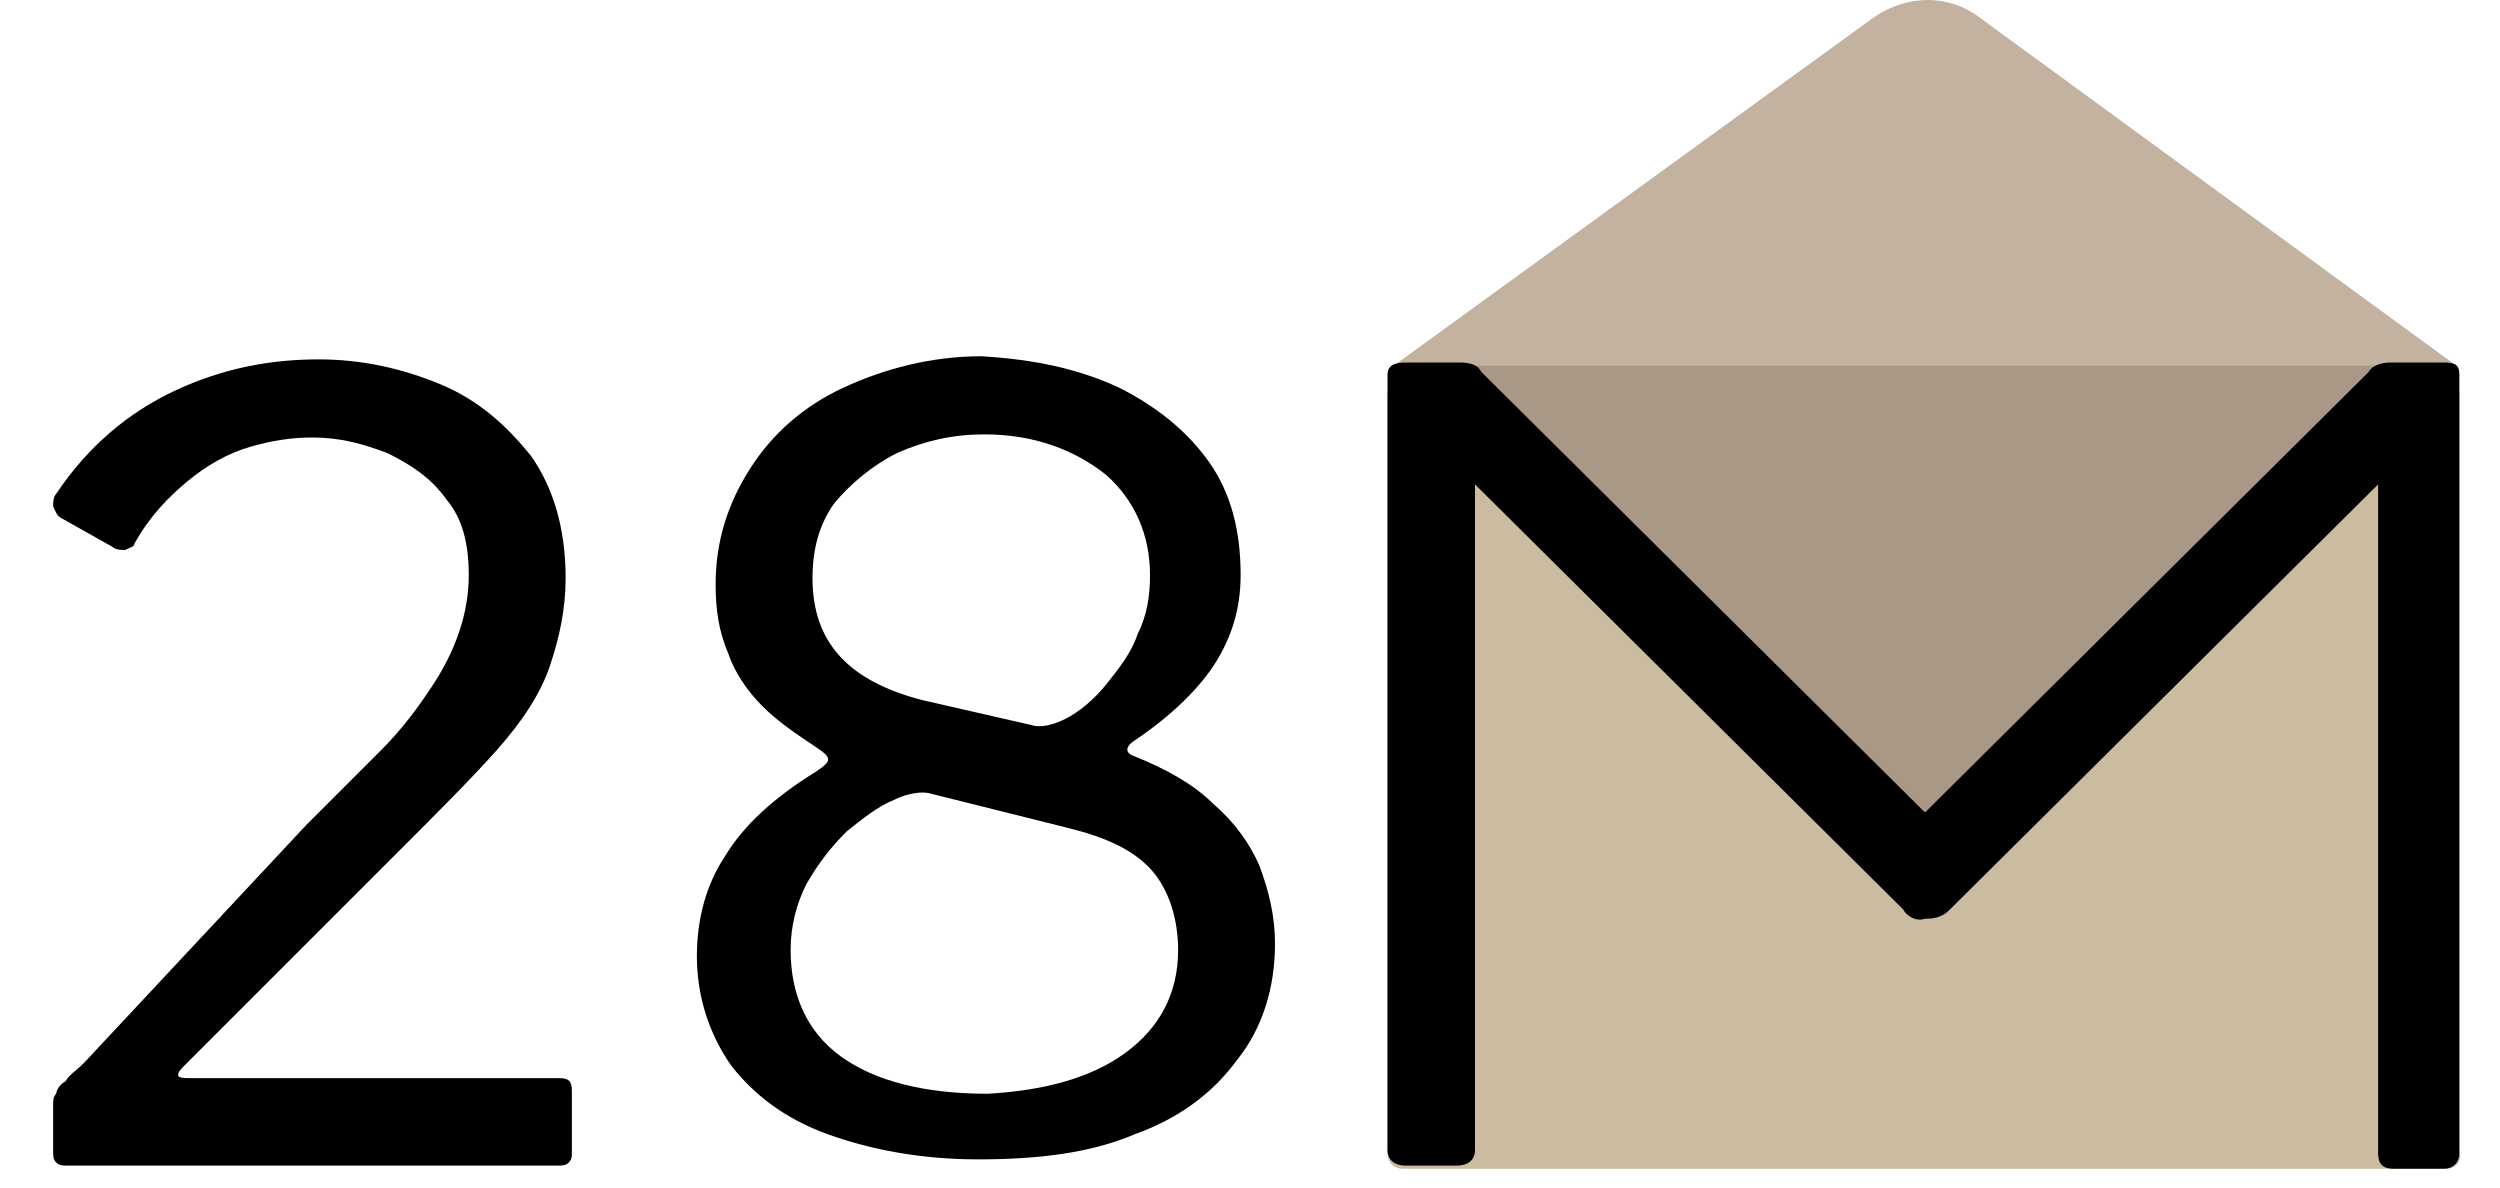 <?xml version="1.0" encoding="utf-8"?>
<!-- Generator: Adobe Illustrator 27.4.1, SVG Export Plug-In . SVG Version: 6.00 Build 0)  -->
<svg version="1.1" xmlns="http://www.w3.org/2000/svg" xmlns:xlink="http://www.w3.org/1999/xlink" x="0px" y="0px"
	 viewBox="0 0 80 38" style="enable-background:new 0 0 80 38;" xml:space="preserve">
<style type="text/css">
	.st0{fill:#C2B29F;}
	.st1{fill:#CBBBA0;}
	.st2{fill:#A89885;}
</style>
<g id="Capa_2">
	<path class="st0" d="M78.6,11.7L63.4,0.6c-1-0.8-2.4-0.8-3.5,0L44.6,11.7c1.7,1.7,17,16.1,17,16.1S76.9,13.2,78.6,11.7z"/>
	<path class="st1" d="M78.3,37.4H44.9c-0.3,0-0.5-0.2-0.5-0.5V12.7c0-0.3,0.2-0.5,0.5-0.5h33.3c0.3,0,0.5,0.2,0.5,0.5v24.2
		C78.8,37.1,78.6,37.4,78.3,37.4z"/>
	<path d="M9.8,26.4c0.9-0.9,1.7-1.7,2.4-2.4c0.7-0.7,1.2-1.4,1.6-2c0.4-0.6,0.7-1.2,0.9-1.8c0.2-0.6,0.3-1.2,0.3-1.8
		c0-1-0.2-1.8-0.7-2.4c-0.5-0.7-1.1-1.1-1.9-1.5c-0.8-0.3-1.5-0.5-2.4-0.5c-0.7,0-1.3,0.1-2,0.3c-0.7,0.2-1.4,0.6-2,1.1
		c-0.6,0.5-1.2,1.1-1.7,2c0,0.1-0.1,0.1-0.3,0.2c-0.1,0-0.3,0-0.4-0.1L2,16.6c-0.2-0.1-0.2-0.2-0.3-0.4c0-0.1,0-0.3,0.1-0.4
		c1-1.5,2.3-2.6,3.8-3.3c1.5-0.7,3-1,4.6-1c1.4,0,2.7,0.3,3.9,0.8c1.2,0.5,2.1,1.3,2.9,2.3c0.7,1,1.1,2.3,1.1,3.9
		c0,1-0.2,1.9-0.5,2.8c-0.3,0.9-0.9,1.8-1.7,2.7c-0.8,0.9-1.9,2-3.2,3.3l-6.8,6.8c-0.1,0.1-0.2,0.2-0.2,0.3c0,0.1,0.2,0.1,0.4,0.1
		h11.8c0.3,0,0.4,0.1,0.4,0.4v2c0,0.1,0,0.2-0.1,0.3c-0.1,0.1-0.2,0.1-0.4,0.1H2.2c-0.2,0-0.3,0-0.4-0.1c-0.1-0.1-0.1-0.2-0.1-0.4
		v-1.4c0-0.2,0-0.3,0.1-0.4c0-0.1,0.1-0.3,0.3-0.4c0.1-0.2,0.3-0.3,0.6-0.6L9.8,26.4z"/>
	<path d="M35.8,12.4c1.2,0.6,2.2,1.4,2.9,2.4c0.7,1,1,2.2,1,3.6c0,1.1-0.3,2-0.8,2.8c-0.5,0.8-1.4,1.7-2.6,2.5
		c-0.3,0.2-0.3,0.4,0,0.5c1,0.4,1.9,0.9,2.5,1.5c0.7,0.6,1.2,1.3,1.5,2c0.3,0.8,0.5,1.6,0.5,2.5c0,1.4-0.4,2.7-1.2,3.7
		c-0.8,1.1-1.9,1.9-3.3,2.4c-1.4,0.6-3.1,0.8-5,0.8c-1.8,0-3.4-0.3-4.8-0.8c-1.4-0.5-2.4-1.3-3.1-2.2c-0.7-1-1.1-2.2-1.1-3.5
		c0-1.2,0.3-2.3,0.9-3.2c0.6-1,1.6-1.9,2.9-2.7c0.3-0.2,0.4-0.3,0.4-0.4c0-0.1-0.1-0.2-0.4-0.4c-0.6-0.4-1.2-0.8-1.7-1.3
		c-0.5-0.5-0.9-1.1-1.1-1.7c-0.3-0.7-0.4-1.4-0.4-2.2c0-1.4,0.4-2.6,1.1-3.7c0.7-1.1,1.7-2,3-2.6c1.3-0.6,2.8-1,4.4-1
		C33.1,11.5,34.5,11.8,35.8,12.4z M36,33.7c1.1-0.8,1.7-1.9,1.7-3.3c0-1-0.3-1.9-0.8-2.5c-0.6-0.7-1.5-1.1-2.7-1.4l-4.4-1.1
		c-0.3-0.1-0.8,0-1.2,0.2c-0.5,0.2-1,0.6-1.5,1c-0.5,0.5-0.9,1-1.3,1.7c-0.3,0.6-0.5,1.3-0.5,2.1c0,1.4,0.5,2.6,1.6,3.4
		c1.1,0.8,2.7,1.2,4.7,1.2C33.4,34.9,34.9,34.5,36,33.7z M28.7,14.5c-0.8,0.4-1.5,1-2,1.6c-0.5,0.7-0.7,1.5-0.7,2.4
		c0,2.1,1.2,3.3,3.5,3.9l3.5,0.8c0.3,0.1,0.7,0,1.1-0.2c0.4-0.2,0.9-0.6,1.3-1.1c0.4-0.5,0.8-1,1-1.6c0.3-0.6,0.4-1.2,0.4-1.9
		c0-1.3-0.5-2.4-1.4-3.2c-1-0.8-2.3-1.3-3.9-1.3C30.5,13.9,29.6,14.1,28.7,14.5z"/>
	<polygon class="st2" points="61.6,28.7 78.5,11.7 44.6,11.7 	"/>
</g>
<g id="Capa_1">
	<g>
		<path d="M60.9,29.1L47.2,15.5v21.3c0,0.3-0.2,0.5-0.6,0.5H45c-0.4,0-0.6-0.2-0.6-0.5V12c0-0.3,0.2-0.4,0.6-0.4h1.7
			c0.4,0,0.6,0.1,0.7,0.3L61.6,26l14.2-14.1c0.1-0.2,0.4-0.3,0.7-0.3h1.7c0.4,0,0.5,0.1,0.5,0.4v24.9c0,0.3-0.2,0.5-0.5,0.5h-1.6
			c-0.4,0-0.5-0.2-0.5-0.5V15.5L62.4,29.1c-0.2,0.2-0.4,0.3-0.8,0.3C61.3,29.5,61,29.3,60.9,29.1z"/>
	</g>
</g>
</svg>
